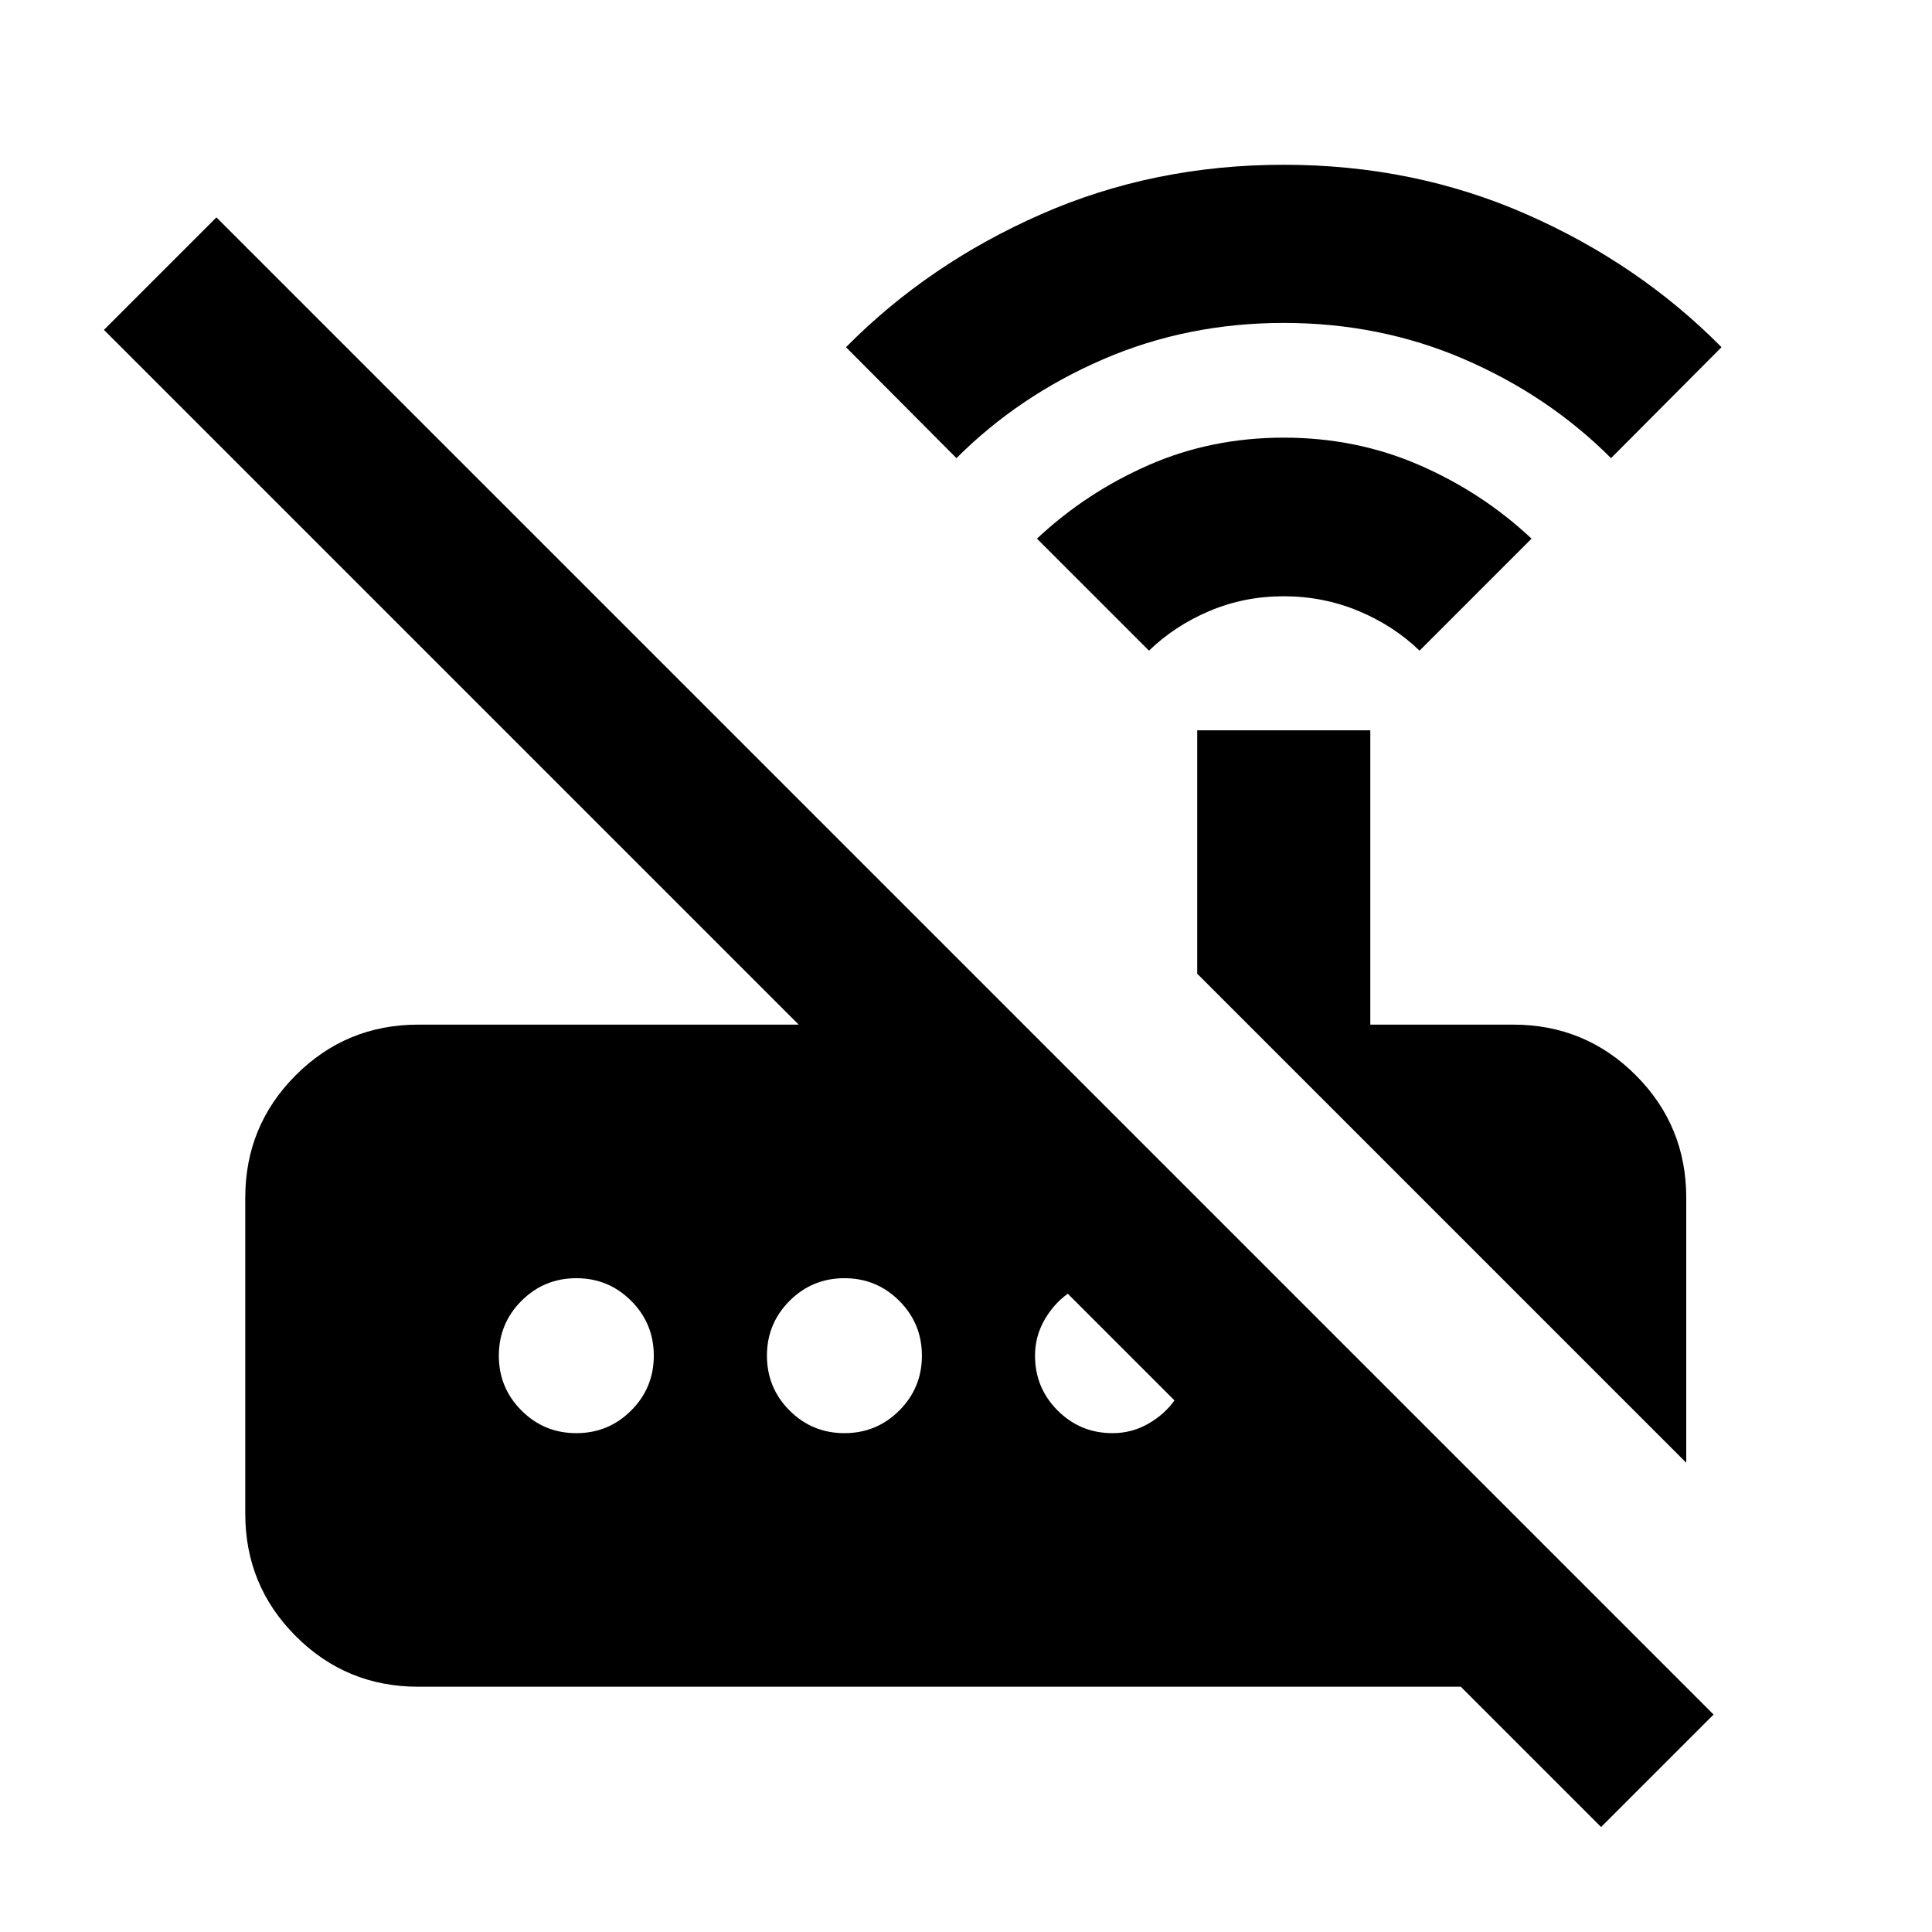 <svg xmlns="http://www.w3.org/2000/svg" height="24" viewBox="0 -960 960 960" width="24"><path d="m570.91-636.7-55.65-55.65q24.5-22.98 55.58-36.58 31.07-13.61 67.05-13.61t67.31 13.61q31.32 13.6 55.82 36.58l-55.65 55.65q-13-12.52-30.49-19.77t-36.99-7.25q-19.5 0-36.74 7.25-17.24 7.25-30.24 19.77Zm-95.65-95.65-54.89-55.13q41-41.48 96.93-66.06 55.94-24.59 120.59-24.59t120.59 24.59q55.93 24.58 96.93 66.06l-54.89 55.13q-31-31-72.83-49.1-41.84-18.09-89.8-18.09-47.96 0-89.79 18.09-41.84 18.1-72.84 49.1Zm362.63 499.18-243-243v-120.96h86v146.26h71q35.78 0 60.89 25.11t25.11 60.89v131.7Zm-42.32 181-69.7-69.7h-518q-35.78 0-60.89-25.11t-25.11-60.89v-157q0-35.78 25.11-60.89t60.89-25.11h189L51.65-796.09l55.89-55.89 743.92 743.92-55.89 55.89Zm-509.2-195.7q16 0 27.25-11.25t11.25-27.25q0-16-11.25-27.25t-27.25-11.25q-16 0-27.25 11.25t-11.25 27.25q0 16 11.25 27.25t27.25 11.25Zm133.22 0q16 0 27.25-11.25t11.25-27.25q0-16-11.25-27.25t-27.25-11.25q-16 0-27.25 11.25t-11.25 27.25q0 16 11.25 27.25t27.25 11.25Zm133.21 0q9.53 0 17.66-4.63t13.13-11.65l-53-53q-7.02 5-11.66 13.13-4.63 8.13-4.63 17.65 0 16 11.25 27.25t27.25 11.25Z"/></svg>